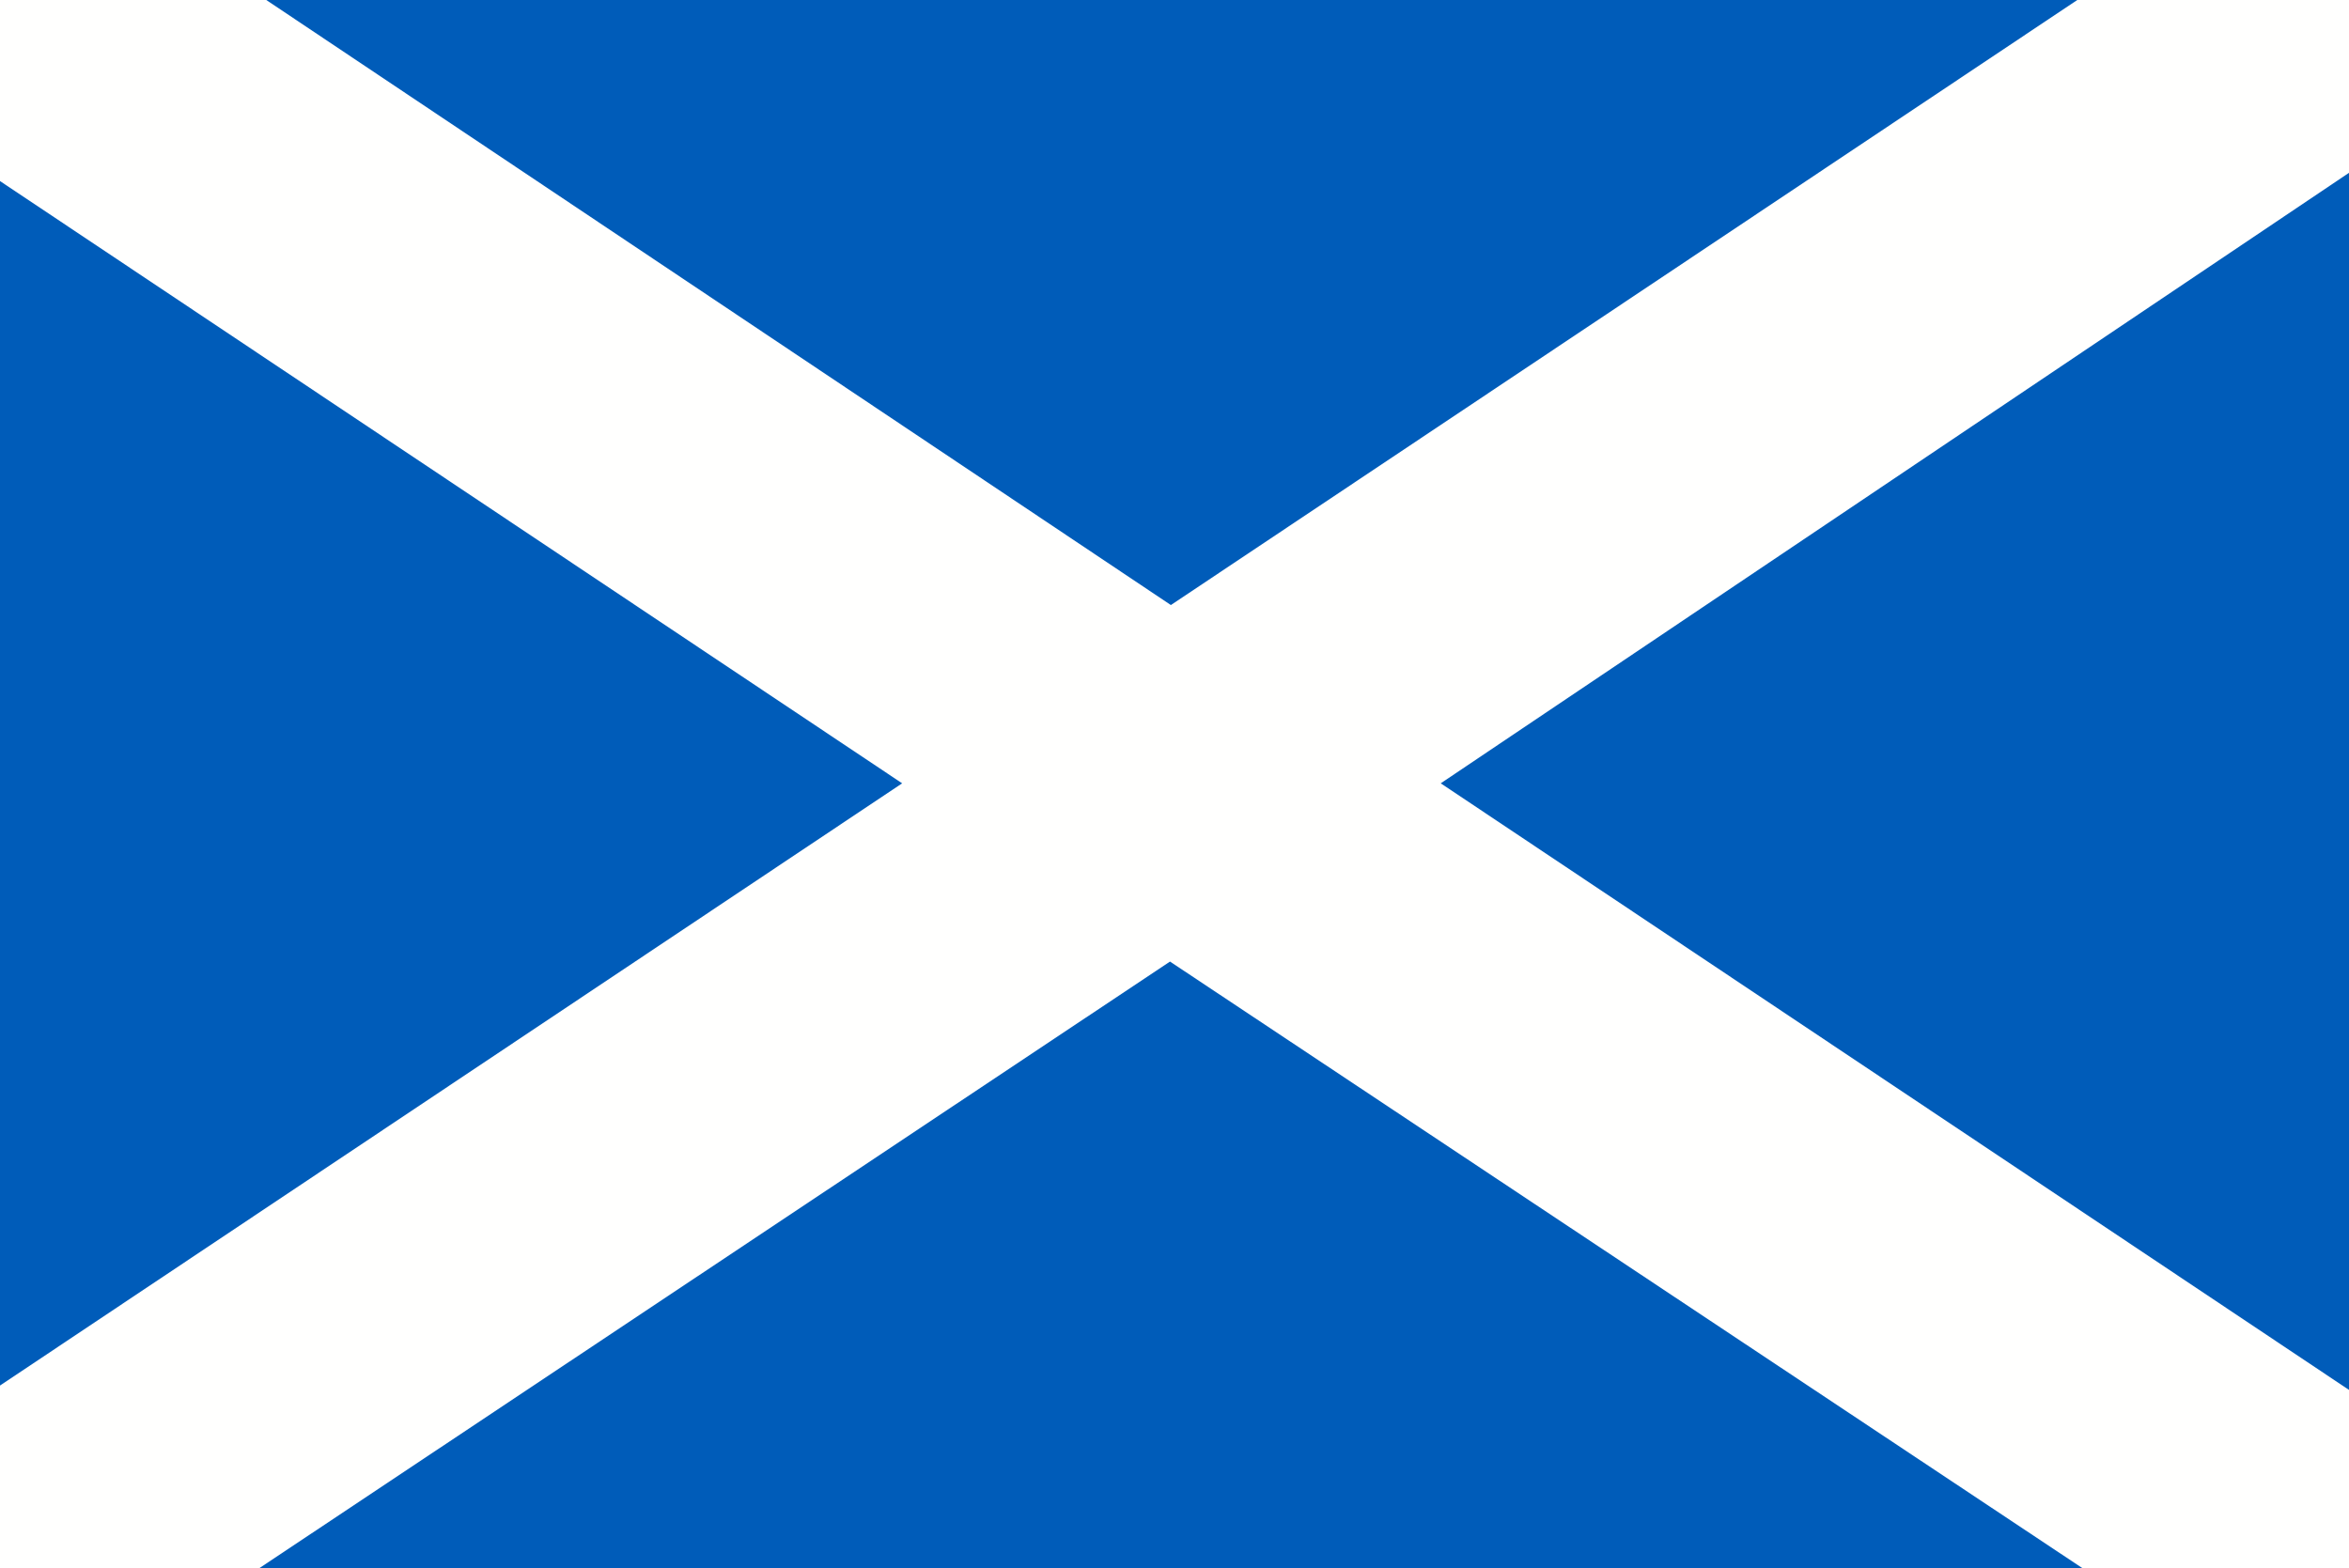 <?xml version="1.0" encoding="utf-8"?>
<!-- Generator: Adobe Illustrator 16.0.0, SVG Export Plug-In . SVG Version: 6.00 Build 0)  -->
<!DOCTYPE svg PUBLIC "-//W3C//DTD SVG 1.1//EN" "http://www.w3.org/Graphics/SVG/1.1/DTD/svg11.dtd">
<svg version="1.1" id="name" xmlns="http://www.w3.org/2000/svg" xmlns:xlink="http://www.w3.org/1999/xlink" x="0px" y="0px"
	 width="74.885px" height="50px" viewBox="364 276 74.885 50" enable-background="new 364 276 74.885 50" xml:space="preserve">
<g id="gb-sct">
	<rect x="364" y="276" fill="#005CB9" width="74.885" height="50"/>
	<polygon fill="#FFFFFE" points="372.489,276 401.327,295.291 430.223,276 438.885,276 438.885,281.51 409.93,300.975 
		438.885,320.315 438.885,326 430.39,326 401.299,306.658 372.265,326 364,326 364,320.176 392.76,300.975 364,281.773 364,276 	"/>
</g>
</svg>
